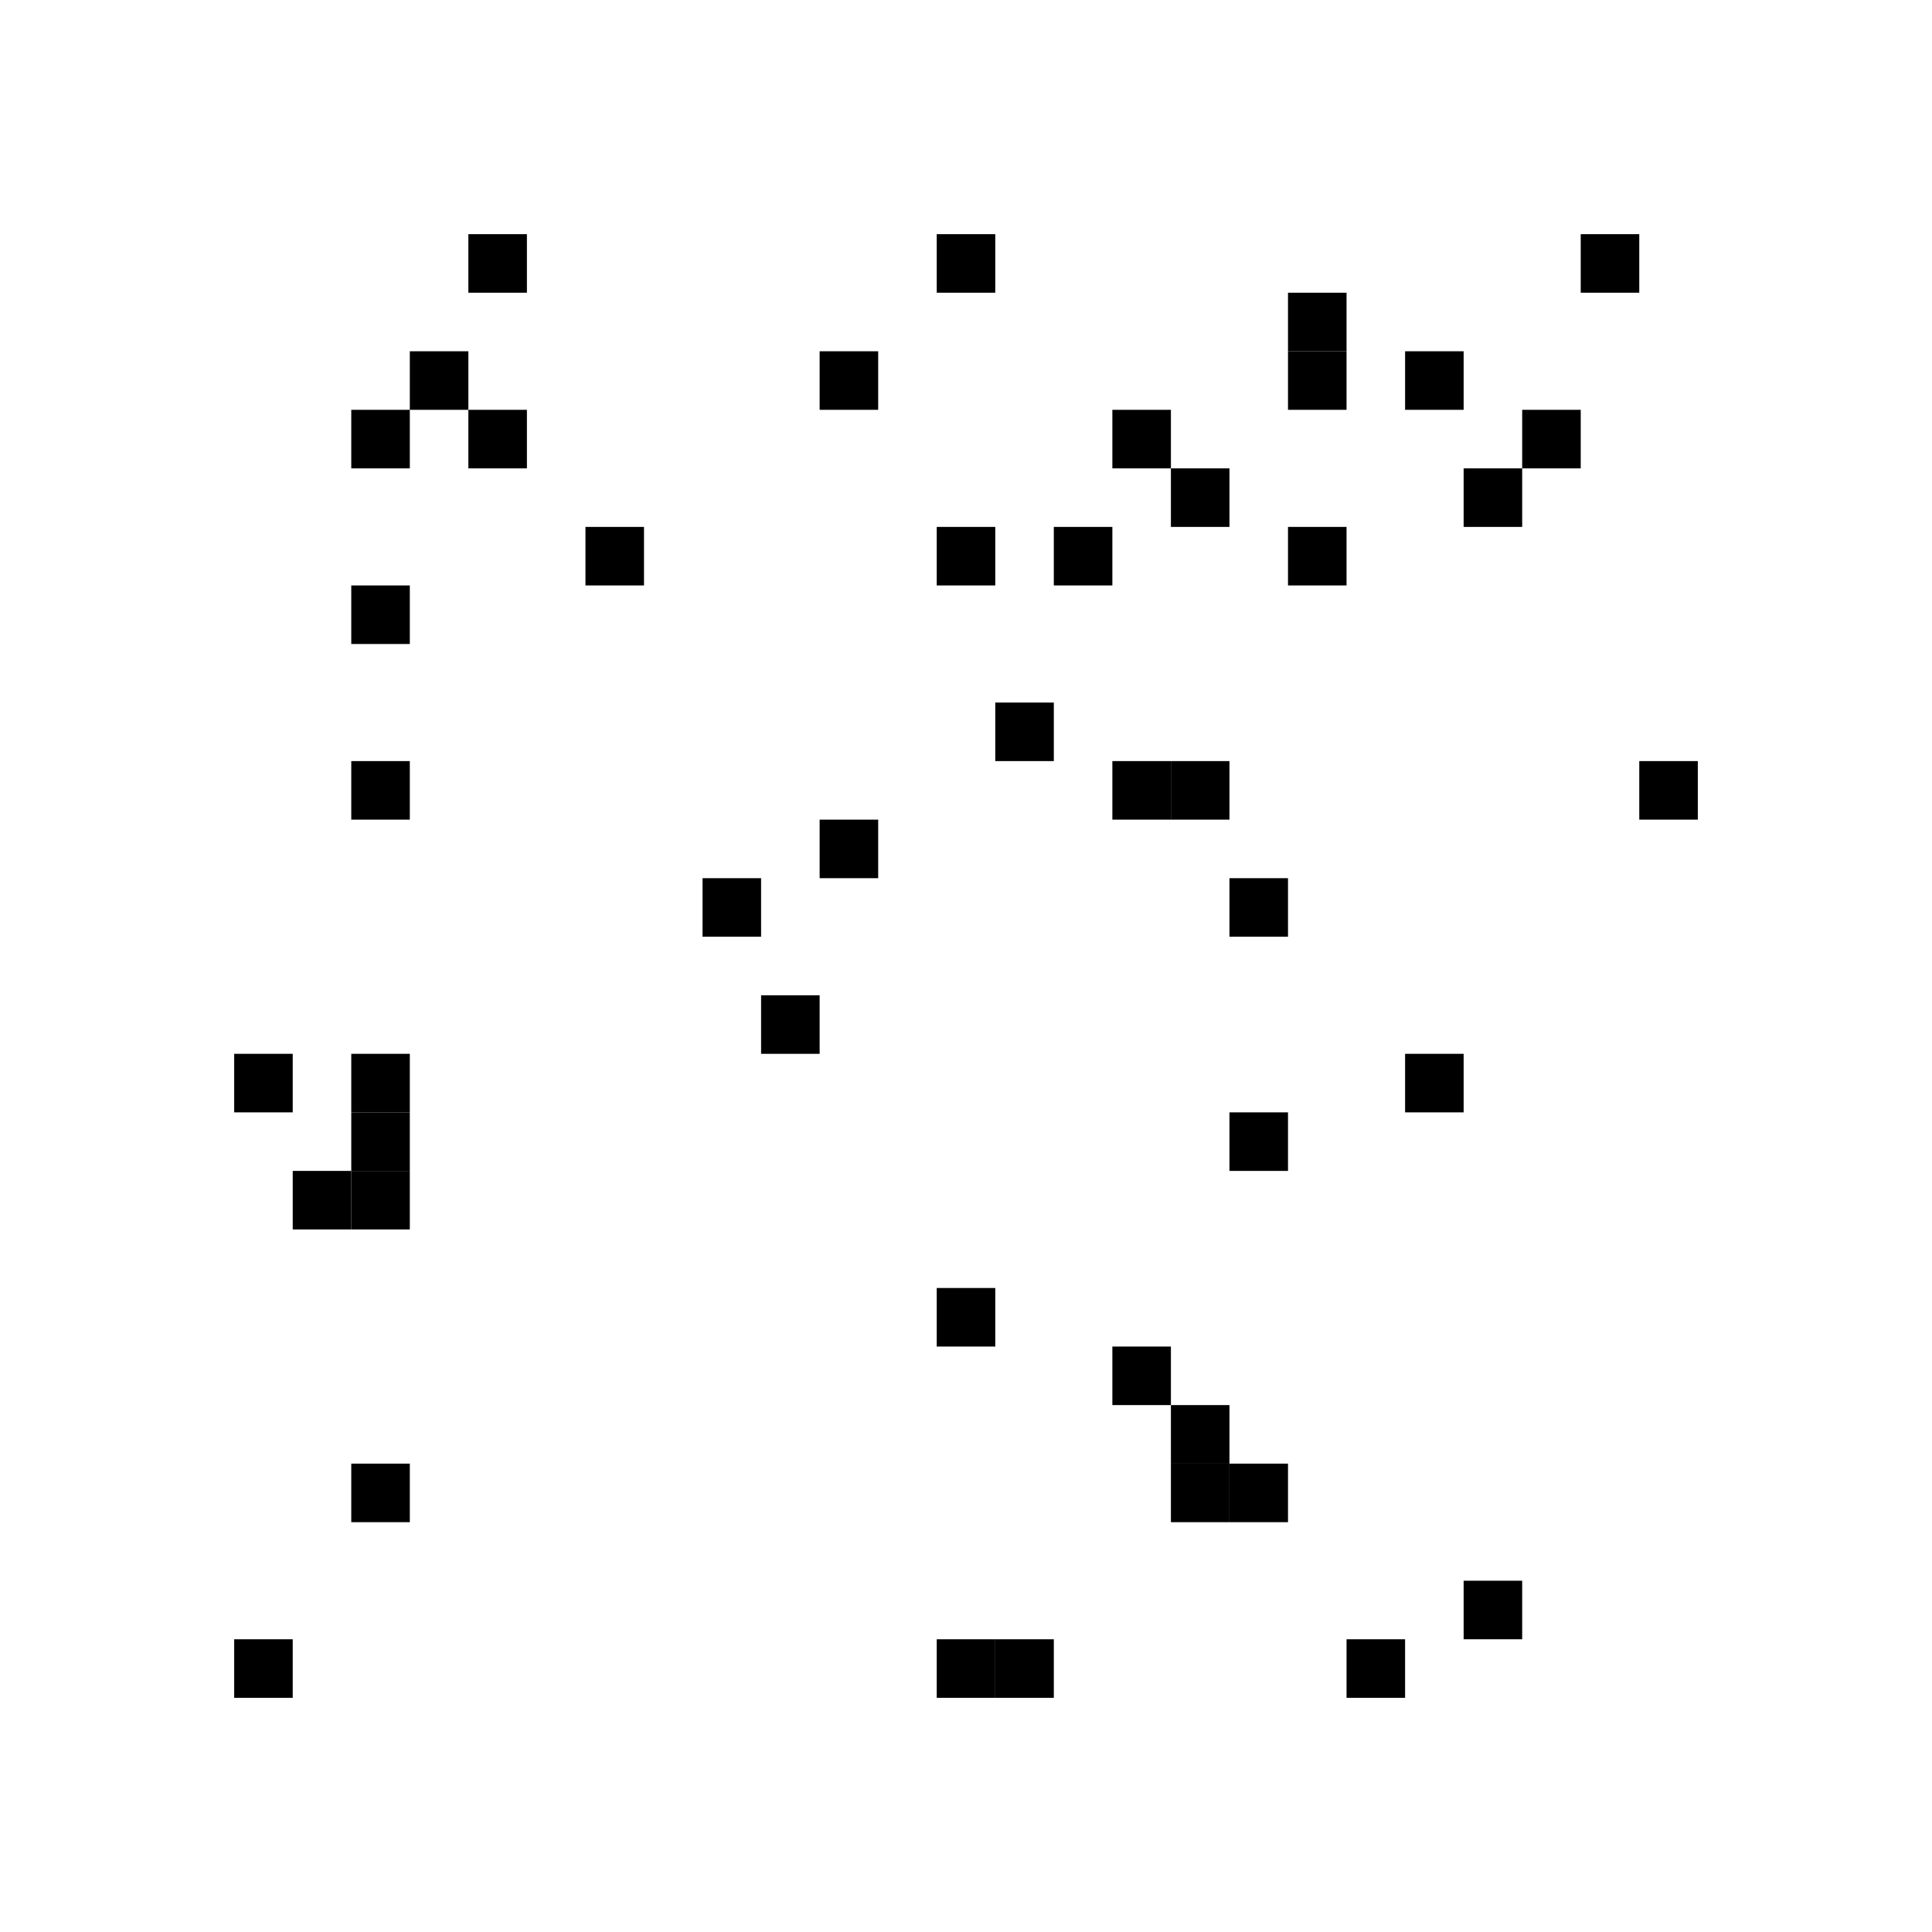 <svg:svg height="33mm" version="1.1" width="33mm" xmlns:svg="http://www.w3.org/2000/svg"><svg:rect height="1mm" width="1mm" x="10mm" y="9mm"/><svg:rect height="1mm" width="1mm" x="4mm" y="18mm"/><svg:rect height="1mm" width="1mm" x="20mm" y="13mm"/><svg:rect height="1mm" width="1mm" x="27mm" y="4mm"/><svg:rect height="1mm" width="1mm" x="23mm" y="28mm"/><svg:rect height="1mm" width="1mm" x="6mm" y="10mm"/><svg:rect height="1mm" width="1mm" x="6mm" y="25mm"/><svg:rect height="1mm" width="1mm" x="14mm" y="14mm"/><svg:rect height="1mm" width="1mm" x="22mm" y="6mm"/><svg:rect height="1mm" width="1mm" x="20mm" y="8mm"/><svg:rect height="1mm" width="1mm" x="14mm" y="6mm"/><svg:rect height="1mm" width="1mm" x="22mm" y="9mm"/><svg:rect height="1mm" width="1mm" x="6mm" y="18mm"/><svg:rect height="1mm" width="1mm" x="26mm" y="7mm"/><svg:rect height="1mm" width="1mm" x="20mm" y="25mm"/><svg:rect height="1mm" width="1mm" x="25mm" y="27mm"/><svg:rect height="1mm" width="1mm" x="16mm" y="9mm"/><svg:rect height="1mm" width="1mm" x="16mm" y="28mm"/><svg:rect height="1mm" width="1mm" x="24mm" y="6mm"/><svg:rect height="1mm" width="1mm" x="6mm" y="19mm"/><svg:rect height="1mm" width="1mm" x="12mm" y="15mm"/><svg:rect height="1mm" width="1mm" x="24mm" y="18mm"/><svg:rect height="1mm" width="1mm" x="22mm" y="5mm"/><svg:rect height="1mm" width="1mm" x="4mm" y="28mm"/><svg:rect height="1mm" width="1mm" x="16mm" y="22mm"/><svg:rect height="1mm" width="1mm" x="13mm" y="17mm"/><svg:rect height="1mm" width="1mm" x="6mm" y="20mm"/><svg:rect height="1mm" width="1mm" x="21mm" y="15mm"/><svg:rect height="1mm" width="1mm" x="6mm" y="7mm"/><svg:rect height="1mm" width="1mm" x="21mm" y="19mm"/><svg:rect height="1mm" width="1mm" x="16mm" y="4mm"/><svg:rect height="1mm" width="1mm" x="21mm" y="25mm"/><svg:rect height="1mm" width="1mm" x="17mm" y="12mm"/><svg:rect height="1mm" width="1mm" x="19mm" y="13mm"/><svg:rect height="1mm" width="1mm" x="20mm" y="24mm"/><svg:rect height="1mm" width="1mm" x="7mm" y="6mm"/><svg:rect height="1mm" width="1mm" x="25mm" y="8mm"/><svg:rect height="1mm" width="1mm" x="6mm" y="13mm"/><svg:rect height="1mm" width="1mm" x="19mm" y="7mm"/><svg:rect height="1mm" width="1mm" x="8mm" y="7mm"/><svg:rect height="1mm" width="1mm" x="5mm" y="20mm"/><svg:rect height="1mm" width="1mm" x="28mm" y="13mm"/><svg:rect height="1mm" width="1mm" x="19mm" y="23mm"/><svg:rect height="1mm" width="1mm" x="18mm" y="9mm"/><svg:rect height="1mm" width="1mm" x="8mm" y="4mm"/><svg:rect height="1mm" width="1mm" x="17mm" y="28mm"/></svg:svg>